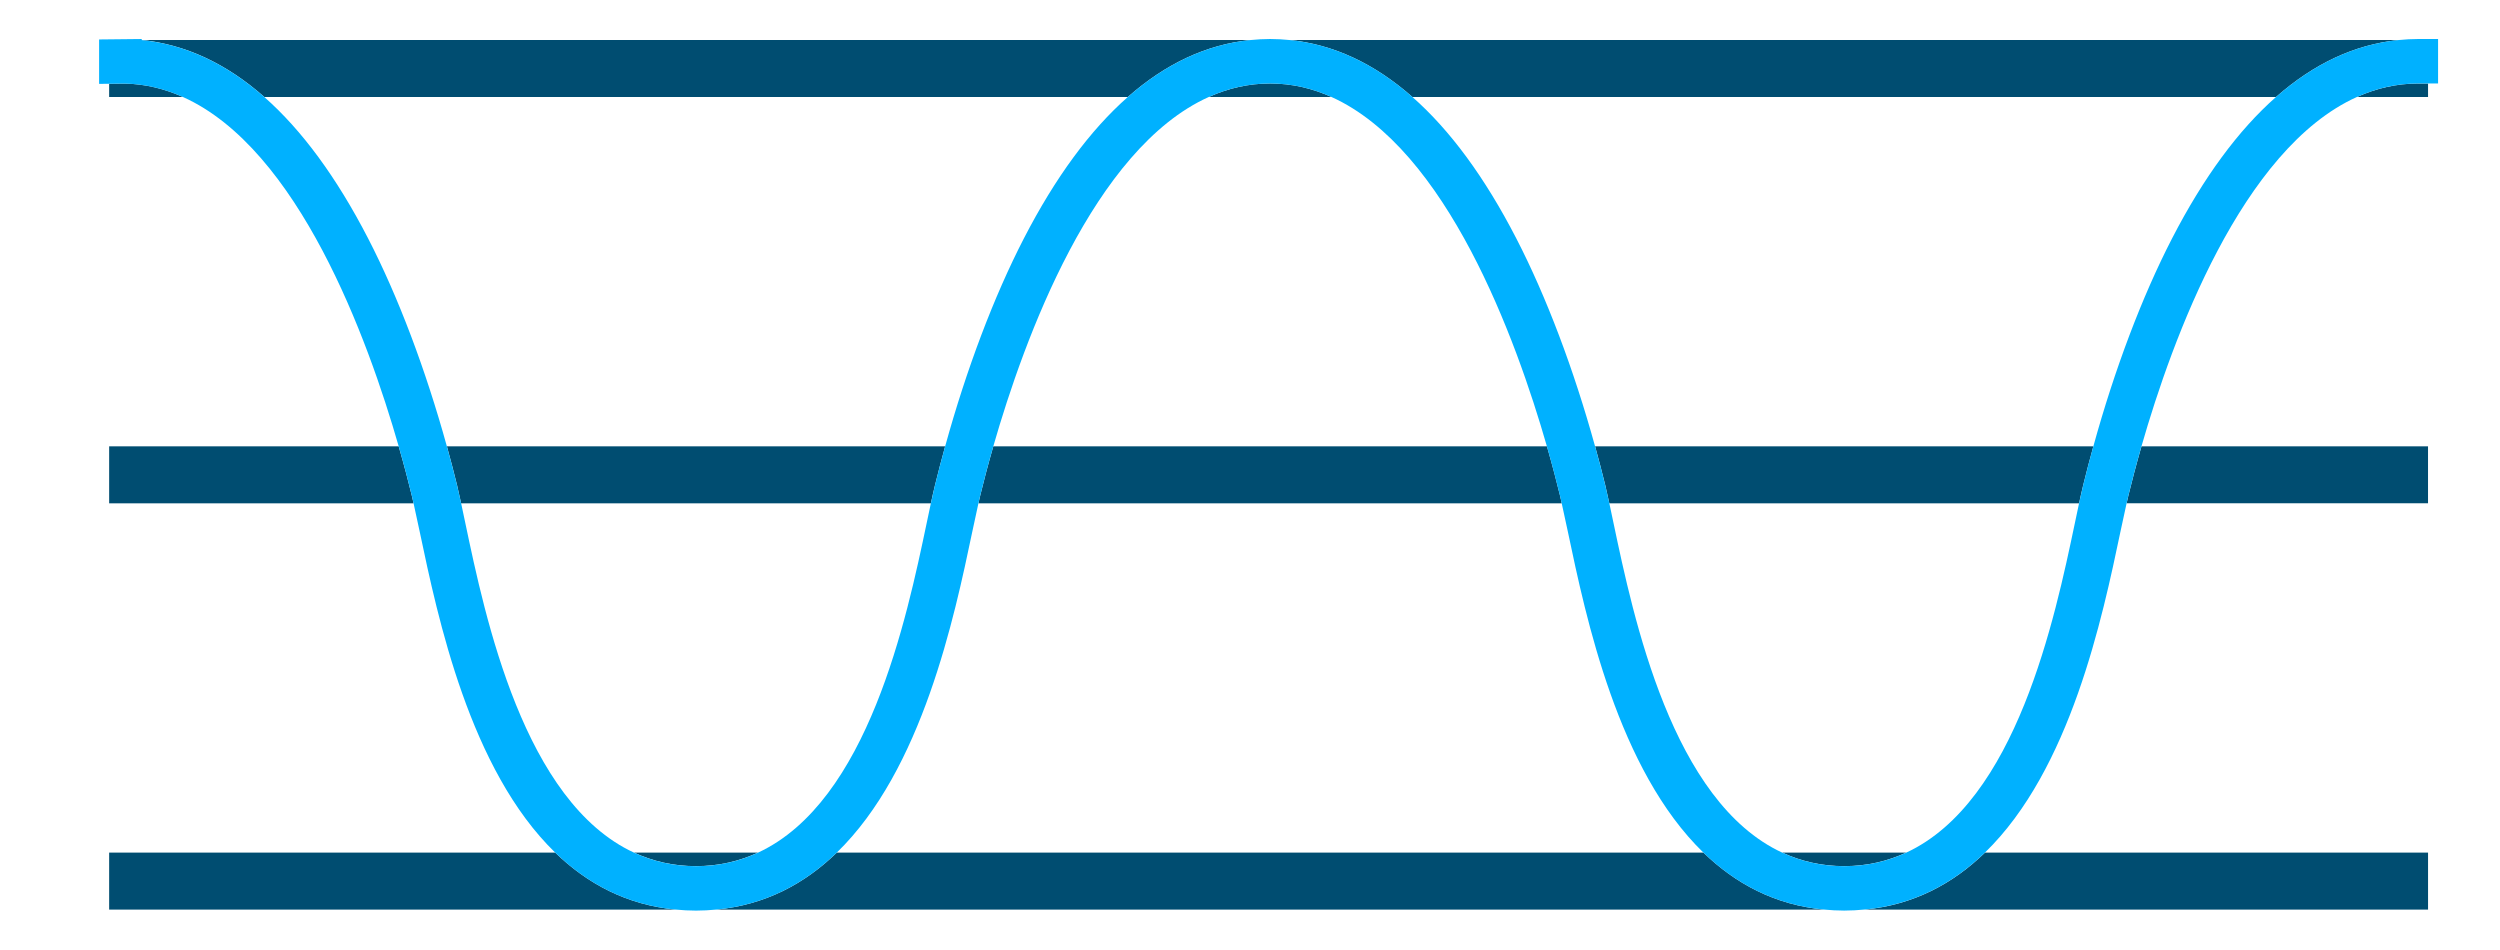 <svg enable-background="new 0 0 100 37.984" height="37.984" viewBox="0 0 100 37.984" width="100" xmlns="http://www.w3.org/2000/svg"><path d="m14.725 9.534c1.204 2.335 2.302 5.244 3.151 8.319h19.93c.849-3.075 1.946-5.984 3.15-8.319 1.263-2.448 2.653-4.33 4.156-5.654h-34.537c1.502 1.324 2.889 3.211 4.15 5.654z" fill="none"/><path d="m60.652 9.534c1.204 2.334 2.302 5.243 3.151 8.318h19.93c.849-3.075 1.946-5.984 3.15-8.319 1.263-2.448 2.653-4.33 4.156-5.654h-34.542c1.503 1.325 2.892 3.207 4.155 5.655z" fill="none"/><path d="m71.29 34.104h4.956c4.404-2.037 5.947-9.368 6.747-13.179.058-.275.114-.543.168-.794h-18.788c.051.237.105.491.162.766.806 3.836 2.35 11.17 6.755 13.207z" fill="none"/><path d="m25.362 34.104h4.956c4.405-2.037 5.948-9.368 6.748-13.179.058-.275.114-.543.168-.794h-18.789c.051.237.105.491.162.766.806 3.836 2.35 11.17 6.755 13.207z" fill="none"/><path d="m53.262 3.88h-4.913c-4.605 2.077-7.376 9.651-8.616 13.972h22.143c-1.239-4.322-4.008-11.895-8.614-13.972z" fill="none"/><path d="m62.717 21.277c-.092-.439-.172-.812-.248-1.145h-23.331c-.074.327-.153.692-.242 1.12-.728 3.468-2.006 9.539-5.424 12.853h34.665c-3.417-3.312-4.695-9.377-5.42-12.828z" fill="none"/><g fill="#004d71"><path d="m94.276 3.88h2.846v-.54h-.39c-.87 0-1.688.194-2.456.54z"/><path d="m71.29 34.104c.742.343 1.563.541 2.478.541s1.736-.198 2.478-.541z"/><path d="m85.137 19.817c-.023.093-.048.21-.072.314h12.056v-2.279h-11.461c-.222.776-.397 1.45-.523 1.965z"/><path d="m25.362 34.104c.742.343 1.563.541 2.478.541s1.736-.198 2.478-.541z"/><path d="m4.366 34.104v2.279h22.663c-1.963-.185-3.541-1.039-4.821-2.279z"/><path d="m18.445 20.132h18.789c.057-.261.111-.505.164-.72.128-.524.265-1.043.408-1.56h-19.93c.143.516.28 1.036.408 1.56.05.213.104.456.161.72z"/><path d="m74.58 36.384h22.542v-2.279h-17.722c-1.279 1.239-2.857 2.094-4.82 2.279z"/><path d="m45.112 3.88c1.522-1.341 3.162-2.106 4.912-2.279h-44.35c1.745.177 3.382.941 4.9 2.279z"/><path d="m91.04 3.88c1.522-1.341 3.162-2.106 4.912-2.279h-44.368c1.75.173 3.39.939 4.913 2.279z"/><path d="m33.472 34.104c-1.279 1.24-2.857 2.094-4.82 2.279h44.306c-1.963-.185-3.542-1.039-4.821-2.279z"/><path d="m64.373 20.132h18.789c.057-.261.111-.505.164-.72.128-.524.265-1.043.408-1.56h-19.93c.143.516.28 1.036.408 1.56.05.213.104.456.161.72z"/><path d="m4.986 3.343-.62.007v.53h2.952c-.731-.328-1.507-.522-2.332-.537z"/><path d="m16.47 19.819c-.125-.515-.3-1.189-.523-1.966h-11.581v2.279h12.176c-.024-.104-.049-.221-.072-.313z"/><path d="m53.262 3.88c-.768-.346-1.586-.541-2.457-.541s-1.689.194-2.456.541z"/><path d="m39.733 17.853c-.223.776-.397 1.45-.523 1.965-.023.093-.048.21-.072.314h23.332c-.024-.104-.049-.221-.071-.313-.125-.516-.3-1.19-.522-1.966z"/></g><path d="m95.952 1.601c-1.75.173-3.39.939-4.912 2.279-1.503 1.324-2.893 3.206-4.156 5.654-1.204 2.334-2.302 5.243-3.15 8.319-.143.516-.28 1.036-.408 1.56-.052.214-.107.458-.164.72-.054.251-.111.518-.168.794-.8 3.811-2.343 11.142-6.747 13.179-.742.343-1.563.541-2.478.541s-1.736-.198-2.478-.541c-4.405-2.037-5.949-9.372-6.755-13.206-.057-.275-.111-.529-.162-.766-.057-.264-.111-.507-.163-.719-.128-.524-.265-1.044-.408-1.56-.849-3.075-1.946-5.984-3.151-8.318-1.263-2.451-2.652-4.333-4.155-5.657-1.522-1.341-3.162-2.106-4.913-2.279-.258-.026-.518-.041-.78-.041-.263 0-.522.016-.78.041-1.75.173-3.39.939-4.912 2.279-1.503 1.324-2.893 3.206-4.156 5.654-1.204 2.334-2.302 5.243-3.15 8.319-.143.516-.28 1.036-.408 1.56-.052.214-.107.458-.164.72-.054.251-.111.518-.168.794-.8 3.811-2.343 11.142-6.748 13.179-.742.343-1.563.541-2.478.541s-1.736-.198-2.478-.541c-4.405-2.037-5.949-9.372-6.754-13.206-.057-.275-.111-.529-.162-.766-.057-.264-.111-.507-.163-.719-.128-.524-.265-1.044-.408-1.56-.849-3.075-1.946-5.984-3.151-8.319-1.261-2.443-2.648-4.33-4.15-5.654-1.519-1.339-3.155-2.102-4.9-2.279-.001-.002-.003-.003-.005-.003v-.04l-1.705.018v1.777l.402-.005.62-.007c.825.016 1.601.21 2.332.537 4.615 2.069 7.39 9.65 8.629 13.972.223.777.398 1.451.523 1.966.023.092.048.209.072.313.076.333.156.706.248 1.147.725 3.45 2.002 9.514 5.418 12.826 1.279 1.24 2.857 2.094 4.821 2.279.264.025.533.041.811.041s.547-.016.811-.041c1.963-.185 3.541-1.039 4.82-2.279 3.418-3.314 4.696-9.385 5.424-12.853.09-.428.168-.792.242-1.12.024-.105.049-.222.072-.314.126-.515.3-1.189.523-1.965 1.24-4.322 4.011-11.896 8.616-13.972.767-.346 1.585-.541 2.456-.541s1.69.194 2.457.541c4.607 2.077 7.375 9.65 8.614 13.972.222.776.397 1.45.522 1.966.023.092.048.209.071.313.076.333.156.706.248 1.145.725 3.451 2.003 9.516 5.419 12.827 1.279 1.24 2.857 2.094 4.821 2.279.264.025.533.041.811.041s.547-.016.811-.041c1.963-.185 3.541-1.039 4.82-2.279 3.418-3.314 4.696-9.385 5.423-12.852.09-.428.168-.793.243-1.12.024-.105.049-.222.072-.314.126-.515.3-1.189.523-1.965 1.24-4.322 4.011-11.896 8.616-13.972.767-.346 1.585-.541 2.456-.541h.39.402v-1.779h-.793c-.26 0-.52.015-.778.041z" fill="#00b1ff"/></svg>